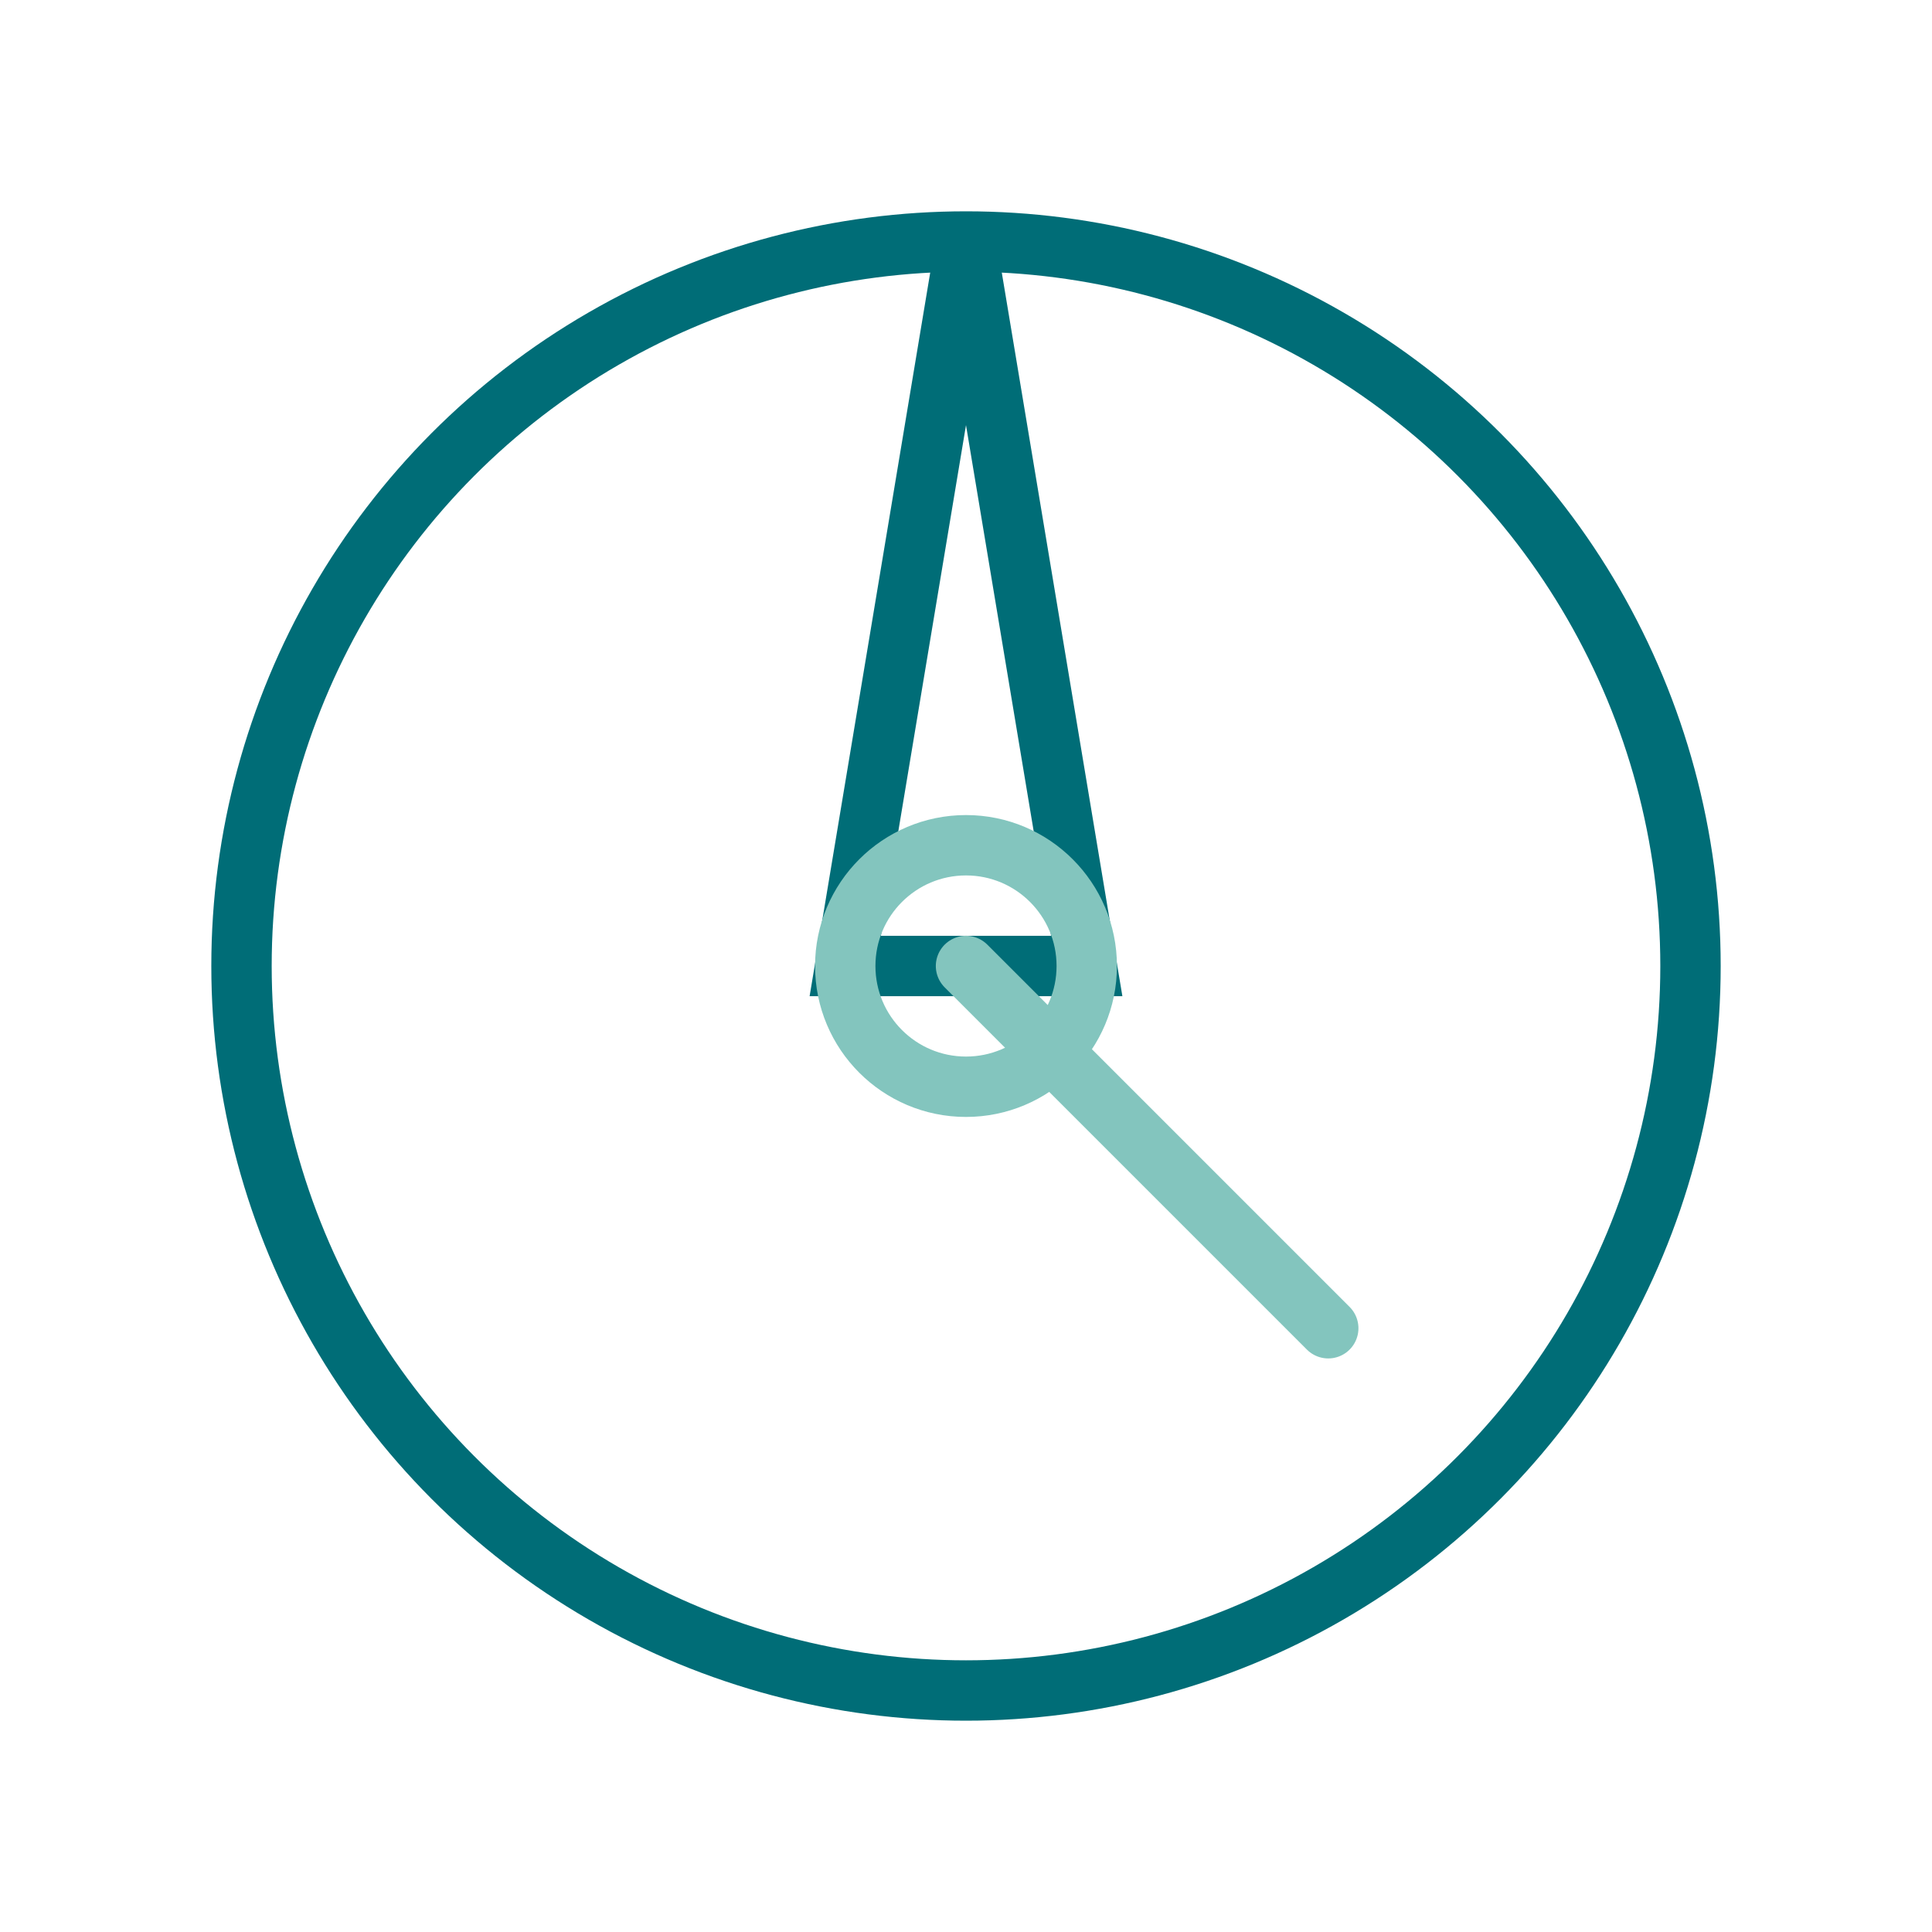 <?xml version="1.0" encoding="UTF-8"?>
<svg width="64" height="64" viewBox="0 0 64 64" fill="none" xmlns="http://www.w3.org/2000/svg">
    <path d="M32 8L36 32H28L32 8Z" stroke="#006D77" stroke-width="2"/>
    <circle cx="32" cy="32" r="24" stroke="#006D77" stroke-width="2"/>
    <path d="M32 32L44 44" stroke="#83C5BE" stroke-width="2" stroke-linecap="round"/>
    <circle cx="32" cy="32" r="4" stroke="#83C5BE" stroke-width="2"/>
</svg>
